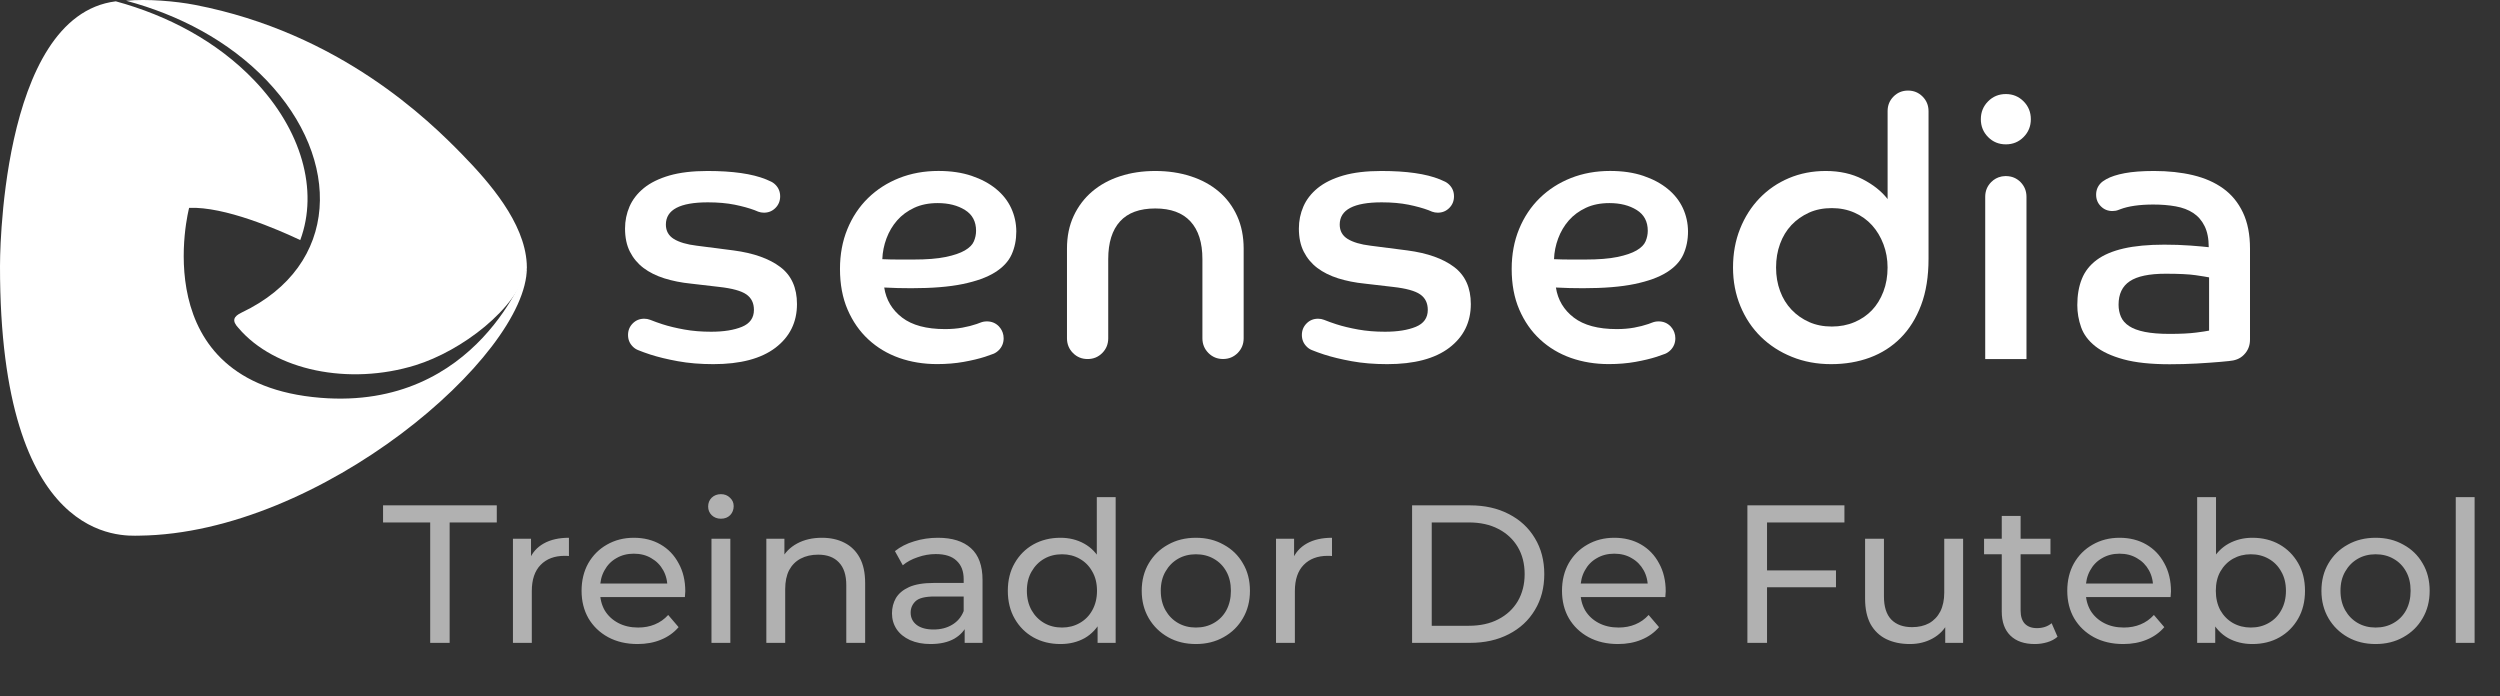 <svg width="140" height="39" viewBox="0 0 140 39" fill="none" xmlns="http://www.w3.org/2000/svg">
<rect x="0" y="0" width="140" height="39" fill="#333333" stroke="none"/>
<g clip-path="url(#clip0_794_879)">
<path fill-rule="evenodd" clip-rule="evenodd" d="M10.907 0.271C9.857 0.069 8.259 -0.074 7.061 0.041C9.998 0.824 12.809 2.279 14.937 4.506C19.15 8.917 19.078 14.867 13.534 17.502C13.067 17.724 12.974 17.962 13.352 18.366C15.388 20.759 19.551 21.601 23.266 20.452C25.851 19.651 28.964 17.298 29.505 15.008C29.505 14.922 29.503 14.835 29.497 14.748C29.365 12.46 27.413 10.219 25.885 8.652C24.045 6.767 19.053 1.841 10.907 0.271Z" fill="white"/>
<path d="M17.95 22.277C8.003 21.469 10.591 11.64 10.591 11.64C12.581 11.557 15.549 12.846 16.814 13.445C17.848 10.661 16.895 7.28 14.245 4.506C12.146 2.308 9.38 0.864 6.486 0.074C-0.081 0.885 -1.47553e-05 14.904 -1.47553e-05 14.904C-0.011 30.537 6.871 30.007 7.806 29.996C17.95 29.877 29.505 19.915 29.503 15.005C29.505 15.003 26.769 22.993 17.95 22.277Z" fill="white"/>
<path d="M112.328 5.267C112.72 5.267 113.05 5.404 113.32 5.675C113.591 5.947 113.727 6.281 113.727 6.676C113.727 7.07 113.591 7.404 113.32 7.676C113.05 7.949 112.718 8.084 112.328 8.084C111.936 8.084 111.604 7.949 111.334 7.676C111.063 7.404 110.927 7.07 110.927 6.676C110.927 6.281 111.063 5.947 111.334 5.675C111.604 5.402 111.936 5.267 112.328 5.267Z" fill="white"/>
<path d="M113.148 10.195C112.931 9.979 112.668 9.869 112.36 9.862C112.349 9.862 112.338 9.858 112.328 9.858C112.278 9.858 112.233 9.865 112.184 9.871C112.161 9.873 112.136 9.873 112.115 9.878C112.1 9.88 112.086 9.883 112.073 9.887C111.858 9.932 111.67 10.033 111.507 10.197C111.283 10.423 111.172 10.697 111.172 11.023V20.106H113.483V11.021C113.483 10.697 113.37 10.421 113.148 10.195Z" fill="white"/>
<path d="M94.242 11.656C94.052 11.247 93.773 10.89 93.4 10.585C93.028 10.278 92.573 10.033 92.032 9.849C91.491 9.665 90.869 9.573 90.167 9.573C89.37 9.573 88.637 9.707 87.968 9.972C87.299 10.237 86.717 10.612 86.225 11.093C85.73 11.577 85.345 12.155 85.069 12.828C84.792 13.501 84.654 14.247 84.654 15.062C84.654 15.919 84.795 16.678 85.08 17.338C85.365 17.998 85.752 18.555 86.246 19.011C86.739 19.468 87.314 19.81 87.969 20.043C88.625 20.273 89.331 20.389 90.088 20.389C90.629 20.389 91.125 20.347 91.579 20.266C92.032 20.185 92.431 20.09 92.775 19.98C92.943 19.925 93.097 19.871 93.239 19.816C93.241 19.814 93.244 19.814 93.246 19.814C93.355 19.769 93.456 19.7 93.547 19.61C93.728 19.428 93.819 19.204 93.819 18.941C93.819 18.826 93.8 18.719 93.764 18.62C93.735 18.537 93.694 18.459 93.642 18.386C93.613 18.346 93.583 18.306 93.547 18.27C93.366 18.088 93.144 17.998 92.882 17.998C92.752 17.998 92.63 18.021 92.521 18.066C92.521 18.066 92.521 18.066 92.519 18.066C92.451 18.092 92.385 18.119 92.309 18.144C92.073 18.225 91.806 18.294 91.509 18.348C91.211 18.402 90.887 18.429 90.536 18.429C89.495 18.429 88.695 18.214 88.134 17.785C87.573 17.356 87.238 16.795 87.131 16.101C87.401 16.113 87.654 16.124 87.89 16.131C88.127 16.139 88.379 16.14 88.65 16.14C89.812 16.14 90.772 16.063 91.528 15.906C92.286 15.749 92.886 15.533 93.332 15.253C93.778 14.976 94.09 14.64 94.265 14.254C94.441 13.867 94.529 13.434 94.529 12.958C94.525 12.498 94.43 12.063 94.242 11.656ZM92.153 13.513C92.073 13.704 91.903 13.874 91.647 14.024C91.39 14.173 91.032 14.296 90.572 14.391C90.112 14.487 89.511 14.534 88.768 14.534C88.483 14.534 88.2 14.534 87.917 14.534C87.632 14.534 87.335 14.527 87.025 14.514C87.038 14.119 87.117 13.731 87.258 13.351C87.4 12.97 87.6 12.633 87.856 12.341C88.113 12.049 88.431 11.815 88.809 11.638C89.187 11.461 89.626 11.373 90.128 11.373C90.737 11.373 91.245 11.503 91.657 11.761C92.069 12.018 92.275 12.406 92.275 12.924C92.275 13.124 92.234 13.322 92.153 13.513Z" fill="white"/>
<path d="M107.663 5.406C107.441 5.184 107.171 5.072 106.85 5.072C106.53 5.072 106.257 5.184 106.037 5.406C105.817 5.628 105.707 5.898 105.706 6.219C105.706 6.221 105.706 6.223 105.706 6.226C105.706 6.228 105.706 6.23 105.706 6.234V11.148C105.367 10.711 104.901 10.341 104.307 10.035C103.712 9.728 103.022 9.575 102.24 9.575C101.496 9.575 100.81 9.709 100.182 9.974C99.553 10.239 99.005 10.614 98.539 11.095C98.073 11.578 97.708 12.15 97.445 12.81C97.181 13.47 97.049 14.195 97.049 14.983C97.049 15.758 97.187 16.48 97.464 17.147C97.74 17.814 98.124 18.386 98.611 18.862C99.098 19.338 99.675 19.713 100.345 19.983C101.015 20.256 101.747 20.392 102.544 20.392C103.329 20.392 104.051 20.27 104.713 20.025C105.376 19.779 105.949 19.412 106.436 18.923C106.924 18.432 107.305 17.821 107.583 17.085C107.86 16.35 107.998 15.486 107.998 14.492V6.225C107.997 5.902 107.886 5.628 107.663 5.406ZM105.471 16.328C105.315 16.737 105.102 17.084 104.832 17.369C104.561 17.653 104.233 17.879 103.848 18.041C103.463 18.205 103.04 18.286 102.582 18.286C102.109 18.286 101.683 18.202 101.305 18.032C100.927 17.863 100.599 17.632 100.321 17.338C100.044 17.046 99.831 16.698 99.684 16.297C99.535 15.895 99.46 15.457 99.46 14.981C99.46 14.505 99.533 14.063 99.684 13.654C99.832 13.246 100.046 12.897 100.321 12.603C100.599 12.31 100.927 12.08 101.305 11.908C101.683 11.737 102.109 11.654 102.582 11.654C103.04 11.654 103.463 11.739 103.848 11.908C104.233 12.078 104.561 12.314 104.832 12.612C105.102 12.911 105.315 13.264 105.471 13.674C105.627 14.083 105.704 14.518 105.704 14.979C105.704 15.472 105.627 15.921 105.471 16.328Z" fill="white"/>
<path d="M69.278 12.094C69.034 11.557 68.694 11.101 68.254 10.727C67.815 10.354 67.29 10.067 66.683 9.871C66.074 9.674 65.413 9.575 64.696 9.575C63.98 9.575 63.321 9.674 62.719 9.871C62.117 10.067 61.597 10.354 61.159 10.727C60.72 11.102 60.374 11.559 60.125 12.094C59.874 12.632 59.751 13.241 59.751 13.921V18.943C59.751 19.269 59.862 19.543 60.086 19.769C60.31 19.994 60.582 20.106 60.906 20.106C61.23 20.106 61.502 19.994 61.726 19.769C61.95 19.543 62.061 19.269 62.061 18.943V14.512C62.061 13.587 62.282 12.882 62.721 12.399C63.159 11.916 63.819 11.674 64.698 11.674C65.563 11.674 66.219 11.916 66.665 12.399C67.111 12.882 67.335 13.587 67.335 14.512V18.941C67.335 19.267 67.446 19.541 67.67 19.767C67.894 19.992 68.166 20.104 68.49 20.104C68.814 20.104 69.087 19.992 69.31 19.767C69.534 19.541 69.645 19.267 69.645 18.941V13.921C69.644 13.241 69.522 12.632 69.278 12.094Z" fill="white"/>
<path d="M81.431 14.952C80.81 14.483 79.938 14.173 78.816 14.024L76.747 13.758C76.194 13.692 75.768 13.564 75.47 13.382C75.173 13.198 75.024 12.929 75.024 12.576C75.024 11.746 75.809 11.331 77.376 11.331C77.944 11.331 78.444 11.377 78.877 11.463C79.309 11.551 79.681 11.654 79.993 11.77C80.045 11.789 80.084 11.807 80.131 11.827C80.153 11.838 80.174 11.847 80.197 11.854C80.296 11.89 80.401 11.91 80.516 11.91C80.77 11.91 80.985 11.822 81.161 11.645C81.337 11.468 81.424 11.252 81.424 10.996C81.424 10.74 81.337 10.524 81.161 10.347C81.073 10.258 80.976 10.194 80.871 10.15C80.869 10.15 80.869 10.149 80.867 10.149C80.792 10.112 80.717 10.076 80.632 10.044C79.855 9.73 78.764 9.575 77.358 9.575C76.52 9.575 75.807 9.66 75.219 9.829C74.632 10.001 74.156 10.235 73.79 10.533C73.425 10.832 73.158 11.176 72.99 11.564C72.821 11.952 72.737 12.363 72.737 12.799C72.737 13.302 72.828 13.735 73.011 14.096C73.194 14.456 73.446 14.759 73.77 15.005C74.095 15.25 74.483 15.443 74.936 15.587C75.39 15.729 75.886 15.829 76.427 15.883L78.008 16.067C78.737 16.148 79.244 16.288 79.529 16.485C79.812 16.681 79.956 16.972 79.956 17.352C79.956 17.801 79.732 18.117 79.286 18.301C78.84 18.485 78.265 18.577 77.562 18.577C77.022 18.577 76.522 18.537 76.061 18.454C75.601 18.371 75.193 18.274 74.834 18.158C74.584 18.077 74.372 18 74.177 17.922C74.166 17.917 74.156 17.913 74.145 17.91C74.043 17.87 73.932 17.848 73.812 17.848C73.557 17.848 73.342 17.936 73.169 18.111C72.993 18.288 72.905 18.503 72.905 18.759C72.905 19.015 72.993 19.229 73.169 19.406C73.253 19.493 73.348 19.556 73.452 19.599C73.457 19.601 73.462 19.605 73.469 19.606C73.668 19.688 73.891 19.769 74.145 19.852C74.584 19.994 75.101 20.12 75.696 20.228C76.291 20.337 76.953 20.392 77.682 20.392C79.196 20.392 80.355 20.086 81.159 19.475C81.963 18.862 82.366 18.047 82.366 17.026C82.365 16.112 82.053 15.421 81.431 14.952Z" fill="white"/>
<path d="M43.696 14.952C43.075 14.483 42.202 14.173 41.081 14.024L39.012 13.758C38.459 13.692 38.032 13.564 37.735 13.382C37.438 13.198 37.289 12.929 37.289 12.576C37.289 11.746 38.074 11.331 39.641 11.331C40.209 11.331 40.709 11.377 41.142 11.463C41.574 11.551 41.946 11.654 42.258 11.77C42.31 11.789 42.349 11.807 42.396 11.827C42.417 11.838 42.439 11.847 42.462 11.854C42.561 11.89 42.666 11.91 42.781 11.91C43.035 11.91 43.25 11.822 43.426 11.645C43.601 11.468 43.689 11.252 43.689 10.996C43.689 10.74 43.601 10.524 43.426 10.347C43.338 10.258 43.241 10.194 43.136 10.15C43.134 10.15 43.134 10.149 43.132 10.149C43.057 10.112 42.982 10.076 42.897 10.044C42.12 9.73 41.029 9.575 39.623 9.575C38.785 9.575 38.072 9.66 37.484 9.829C36.897 10.001 36.42 10.235 36.055 10.533C35.69 10.832 35.423 11.176 35.254 11.564C35.086 11.952 35.002 12.363 35.002 12.799C35.002 13.302 35.093 13.735 35.276 14.096C35.459 14.456 35.711 14.759 36.035 15.005C36.359 15.25 36.748 15.443 37.201 15.587C37.654 15.729 38.151 15.829 38.692 15.883L40.273 16.067C41.002 16.148 41.509 16.288 41.794 16.485C42.077 16.681 42.22 16.972 42.22 17.352C42.22 17.801 41.996 18.117 41.55 18.301C41.104 18.485 40.529 18.577 39.827 18.577C39.286 18.577 38.787 18.537 38.326 18.454C37.866 18.371 37.458 18.274 37.099 18.158C36.849 18.077 36.637 18 36.442 17.922C36.431 17.917 36.42 17.913 36.41 17.91C36.308 17.87 36.197 17.848 36.077 17.848C35.822 17.848 35.607 17.936 35.433 18.111C35.258 18.288 35.17 18.503 35.17 18.759C35.17 19.015 35.258 19.229 35.433 19.406C35.518 19.493 35.613 19.556 35.717 19.599C35.722 19.601 35.727 19.605 35.734 19.606C35.933 19.688 36.155 19.769 36.41 19.852C36.849 19.994 37.366 20.12 37.961 20.228C38.556 20.337 39.218 20.392 39.947 20.392C41.461 20.392 42.62 20.086 43.424 19.475C44.228 18.862 44.631 18.047 44.631 17.026C44.63 16.112 44.318 15.421 43.696 14.952Z" fill="white"/>
<path d="M56.627 11.656C56.437 11.247 56.158 10.89 55.785 10.585C55.413 10.278 54.958 10.033 54.417 9.849C53.876 9.665 53.254 9.573 52.552 9.573C51.755 9.573 51.022 9.707 50.352 9.972C49.684 10.237 49.102 10.612 48.609 11.093C48.115 11.577 47.73 12.155 47.454 12.828C47.177 13.501 47.039 14.247 47.039 15.062C47.039 15.919 47.18 16.678 47.465 17.338C47.75 17.998 48.137 18.555 48.631 19.011C49.124 19.468 49.699 19.81 50.354 20.043C51.01 20.273 51.715 20.389 52.473 20.389C53.014 20.389 53.51 20.347 53.963 20.266C54.417 20.185 54.816 20.09 55.16 19.98C55.328 19.925 55.482 19.871 55.624 19.816C55.626 19.814 55.629 19.814 55.631 19.814C55.74 19.769 55.841 19.7 55.932 19.61C56.113 19.428 56.204 19.204 56.204 18.941C56.204 18.826 56.184 18.719 56.149 18.62C56.12 18.537 56.079 18.459 56.027 18.386C55.998 18.346 55.968 18.306 55.932 18.27C55.751 18.088 55.529 17.998 55.267 17.998C55.137 17.998 55.015 18.021 54.906 18.066C54.906 18.066 54.906 18.066 54.904 18.066C54.836 18.092 54.769 18.119 54.694 18.144C54.458 18.225 54.191 18.294 53.894 18.348C53.596 18.402 53.272 18.429 52.921 18.429C51.88 18.429 51.08 18.214 50.519 17.785C49.958 17.356 49.623 16.795 49.516 16.101C49.786 16.113 50.039 16.124 50.275 16.131C50.512 16.139 50.764 16.14 51.035 16.14C52.197 16.14 53.157 16.063 53.913 15.906C54.671 15.749 55.271 15.533 55.717 15.253C56.163 14.976 56.475 14.64 56.65 14.254C56.826 13.867 56.913 13.434 56.913 12.958C56.91 12.498 56.815 12.063 56.627 11.656ZM54.538 13.513C54.458 13.704 54.288 13.874 54.032 14.024C53.775 14.173 53.417 14.296 52.957 14.391C52.496 14.487 51.896 14.534 51.153 14.534C50.868 14.534 50.585 14.534 50.302 14.534C50.017 14.534 49.72 14.527 49.41 14.514C49.423 14.119 49.502 13.731 49.643 13.351C49.785 12.97 49.985 12.633 50.241 12.341C50.497 12.049 50.816 11.815 51.194 11.638C51.572 11.461 52.011 11.373 52.513 11.373C53.121 11.373 53.63 11.503 54.042 11.761C54.454 12.018 54.66 12.406 54.66 12.924C54.66 13.124 54.619 13.322 54.538 13.513Z" fill="white"/>
<path d="M126 13.921C126 13.131 125.869 12.458 125.604 11.901C125.341 11.344 124.972 10.895 124.499 10.554C124.026 10.213 123.462 9.966 122.806 9.809C122.151 9.653 121.423 9.575 120.626 9.575C119.964 9.575 119.417 9.617 118.984 9.698C118.55 9.779 118.206 9.892 117.95 10.035C117.902 10.062 117.861 10.089 117.818 10.118C117.803 10.127 117.789 10.134 117.775 10.145C117.73 10.175 117.687 10.21 117.648 10.251C117.472 10.428 117.383 10.646 117.383 10.902C117.383 11.16 117.47 11.377 117.648 11.553C117.823 11.73 118.04 11.818 118.294 11.818C118.418 11.818 118.532 11.797 118.636 11.755C118.644 11.753 118.649 11.75 118.656 11.748C118.683 11.737 118.703 11.728 118.731 11.719C119.197 11.542 119.817 11.454 120.587 11.454C121.047 11.454 121.466 11.488 121.844 11.557C122.222 11.625 122.547 11.748 122.817 11.925C123.087 12.101 123.301 12.347 123.456 12.66C123.612 12.974 123.689 13.367 123.689 13.843C123.46 13.816 123.114 13.786 122.656 13.751C122.195 13.717 121.71 13.701 121.196 13.701C120.304 13.701 119.546 13.773 118.925 13.915C118.303 14.058 117.8 14.272 117.415 14.557C117.03 14.844 116.752 15.197 116.584 15.619C116.413 16.041 116.329 16.532 116.329 17.089C116.329 17.511 116.401 17.922 116.542 18.324C116.684 18.726 116.947 19.08 117.332 19.386C117.717 19.693 118.244 19.938 118.914 20.122C119.584 20.306 120.445 20.398 121.499 20.398C122.025 20.398 122.532 20.384 123.019 20.357C123.507 20.329 123.945 20.299 124.338 20.265C124.508 20.25 124.666 20.236 124.816 20.219C125.147 20.192 125.427 20.104 125.656 19.871C125.885 19.641 126 19.356 126 19.02C126 19.015 125.998 19.009 125.998 19.004H126V13.921ZM123.709 18.514C123.587 18.541 123.344 18.578 122.978 18.625C122.613 18.672 122.12 18.698 121.499 18.698C120.943 18.698 120.481 18.66 120.11 18.586C119.738 18.512 119.444 18.402 119.229 18.259C119.012 18.117 118.86 17.942 118.772 17.738C118.685 17.534 118.64 17.309 118.64 17.064C118.64 16.465 118.849 16.027 119.269 15.748C119.688 15.468 120.356 15.329 121.277 15.329C122.02 15.329 122.577 15.356 122.95 15.41C123.32 15.464 123.575 15.506 123.709 15.533V18.514Z" fill="white"/>
</g>
<path d="M24.091 36V29.257H21.451V28.3H27.82V29.257H25.18V36H24.091ZM28.725 36V30.17H29.737V31.754L29.638 31.358C29.799 30.955 30.07 30.647 30.452 30.434C30.833 30.221 31.302 30.115 31.86 30.115V31.138C31.816 31.131 31.772 31.127 31.728 31.127C31.691 31.127 31.654 31.127 31.618 31.127C31.053 31.127 30.606 31.296 30.276 31.633C29.946 31.97 29.781 32.458 29.781 33.096V36H28.725ZM35.703 36.066C35.08 36.066 34.53 35.938 34.053 35.681C33.584 35.424 33.217 35.072 32.953 34.625C32.697 34.178 32.568 33.664 32.568 33.085C32.568 32.506 32.693 31.992 32.942 31.545C33.199 31.098 33.547 30.749 33.987 30.5C34.435 30.243 34.937 30.115 35.494 30.115C36.059 30.115 36.558 30.24 36.99 30.489C37.423 30.738 37.76 31.09 38.002 31.545C38.252 31.992 38.376 32.517 38.376 33.118C38.376 33.162 38.373 33.213 38.365 33.272C38.365 33.331 38.362 33.386 38.354 33.437H33.393V32.678H37.804L37.375 32.942C37.383 32.568 37.306 32.234 37.144 31.941C36.983 31.648 36.759 31.42 36.473 31.259C36.195 31.09 35.868 31.006 35.494 31.006C35.128 31.006 34.801 31.09 34.515 31.259C34.229 31.42 34.006 31.651 33.844 31.952C33.683 32.245 33.602 32.583 33.602 32.964V33.14C33.602 33.529 33.69 33.877 33.866 34.185C34.05 34.486 34.303 34.72 34.625 34.889C34.948 35.058 35.318 35.142 35.736 35.142C36.081 35.142 36.393 35.083 36.671 34.966C36.957 34.849 37.207 34.673 37.419 34.438L38.002 35.12C37.738 35.428 37.408 35.663 37.012 35.824C36.624 35.985 36.187 36.066 35.703 36.066ZM39.843 36V30.17H40.899V36H39.843ZM40.371 29.048C40.166 29.048 39.993 28.982 39.854 28.85C39.722 28.718 39.656 28.557 39.656 28.366C39.656 28.168 39.722 28.003 39.854 27.871C39.993 27.739 40.166 27.673 40.371 27.673C40.576 27.673 40.745 27.739 40.877 27.871C41.016 27.996 41.086 28.153 41.086 28.344C41.086 28.542 41.02 28.711 40.888 28.85C40.756 28.982 40.584 29.048 40.371 29.048ZM46.028 30.115C46.505 30.115 46.923 30.207 47.282 30.39C47.649 30.573 47.935 30.852 48.14 31.226C48.345 31.6 48.448 32.073 48.448 32.645V36H47.392V32.766C47.392 32.201 47.253 31.776 46.974 31.49C46.703 31.204 46.318 31.061 45.819 31.061C45.445 31.061 45.119 31.134 44.84 31.281C44.561 31.428 44.345 31.644 44.191 31.93C44.044 32.216 43.971 32.572 43.971 32.997V36H42.915V30.17H43.927V31.743L43.762 31.325C43.953 30.944 44.246 30.647 44.642 30.434C45.038 30.221 45.5 30.115 46.028 30.115ZM54.021 36V34.768L53.966 34.537V32.436C53.966 31.989 53.834 31.644 53.57 31.402C53.314 31.153 52.925 31.028 52.404 31.028C52.06 31.028 51.722 31.087 51.392 31.204C51.062 31.314 50.784 31.464 50.556 31.655L50.116 30.863C50.417 30.621 50.776 30.438 51.194 30.313C51.62 30.181 52.063 30.115 52.525 30.115C53.325 30.115 53.941 30.309 54.373 30.698C54.806 31.087 55.022 31.681 55.022 32.48V36H54.021ZM52.107 36.066C51.675 36.066 51.293 35.993 50.963 35.846C50.641 35.699 50.391 35.498 50.215 35.241C50.039 34.977 49.951 34.68 49.951 34.35C49.951 34.035 50.025 33.749 50.171 33.492C50.325 33.235 50.571 33.03 50.908 32.876C51.253 32.722 51.715 32.645 52.294 32.645H54.142V33.404H52.338C51.81 33.404 51.455 33.492 51.271 33.668C51.088 33.844 50.996 34.057 50.996 34.306C50.996 34.592 51.11 34.823 51.337 34.999C51.565 35.168 51.88 35.252 52.283 35.252C52.679 35.252 53.024 35.164 53.317 34.988C53.618 34.812 53.834 34.555 53.966 34.218L54.175 34.944C54.036 35.289 53.79 35.564 53.438 35.769C53.086 35.967 52.643 36.066 52.107 36.066ZM59.386 36.066C58.821 36.066 58.315 35.941 57.868 35.692C57.428 35.443 57.079 35.094 56.823 34.647C56.566 34.2 56.438 33.679 56.438 33.085C56.438 32.491 56.566 31.974 56.823 31.534C57.079 31.087 57.428 30.738 57.868 30.489C58.315 30.24 58.821 30.115 59.386 30.115C59.877 30.115 60.321 30.225 60.717 30.445C61.113 30.665 61.428 30.995 61.663 31.435C61.905 31.875 62.026 32.425 62.026 33.085C62.026 33.745 61.908 34.295 61.674 34.735C61.446 35.175 61.135 35.509 60.739 35.736C60.343 35.956 59.892 36.066 59.386 36.066ZM59.474 35.142C59.84 35.142 60.17 35.058 60.464 34.889C60.764 34.72 60.999 34.482 61.168 34.174C61.344 33.859 61.432 33.496 61.432 33.085C61.432 32.667 61.344 32.308 61.168 32.007C60.999 31.699 60.764 31.461 60.464 31.292C60.17 31.123 59.84 31.039 59.474 31.039C59.1 31.039 58.766 31.123 58.473 31.292C58.179 31.461 57.945 31.699 57.769 32.007C57.593 32.308 57.505 32.667 57.505 33.085C57.505 33.496 57.593 33.859 57.769 34.174C57.945 34.482 58.179 34.72 58.473 34.889C58.766 35.058 59.1 35.142 59.474 35.142ZM61.465 36V34.427L61.531 33.074L61.421 31.721V27.838H62.477V36H61.465ZM66.972 36.066C66.385 36.066 65.864 35.938 65.41 35.681C64.955 35.424 64.596 35.072 64.332 34.625C64.068 34.17 63.936 33.657 63.936 33.085C63.936 32.506 64.068 31.992 64.332 31.545C64.596 31.098 64.955 30.749 65.41 30.5C65.864 30.243 66.385 30.115 66.972 30.115C67.551 30.115 68.068 30.243 68.523 30.5C68.985 30.749 69.344 31.098 69.601 31.545C69.865 31.985 69.997 32.498 69.997 33.085C69.997 33.664 69.865 34.178 69.601 34.625C69.344 35.072 68.985 35.424 68.523 35.681C68.068 35.938 67.551 36.066 66.972 36.066ZM66.972 35.142C67.346 35.142 67.679 35.058 67.973 34.889C68.273 34.72 68.508 34.482 68.677 34.174C68.845 33.859 68.93 33.496 68.93 33.085C68.93 32.667 68.845 32.308 68.677 32.007C68.508 31.699 68.273 31.461 67.973 31.292C67.679 31.123 67.346 31.039 66.972 31.039C66.598 31.039 66.264 31.123 65.971 31.292C65.677 31.461 65.443 31.699 65.267 32.007C65.091 32.308 65.003 32.667 65.003 33.085C65.003 33.496 65.091 33.859 65.267 34.174C65.443 34.482 65.677 34.72 65.971 34.889C66.264 35.058 66.598 35.142 66.972 35.142ZM71.457 36V30.17H72.469V31.754L72.37 31.358C72.531 30.955 72.803 30.647 73.184 30.434C73.565 30.221 74.035 30.115 74.592 30.115V31.138C74.548 31.131 74.504 31.127 74.46 31.127C74.423 31.127 74.387 31.127 74.35 31.127C73.785 31.127 73.338 31.296 73.008 31.633C72.678 31.97 72.513 32.458 72.513 33.096V36H71.457ZM79.077 36V28.3H82.322C83.143 28.3 83.865 28.461 84.489 28.784C85.12 29.107 85.607 29.558 85.952 30.137C86.304 30.716 86.48 31.387 86.48 32.15C86.48 32.913 86.304 33.584 85.952 34.163C85.607 34.742 85.12 35.193 84.489 35.516C83.865 35.839 83.143 36 82.322 36H79.077ZM80.177 35.043H82.256C82.894 35.043 83.444 34.922 83.906 34.68C84.375 34.438 84.738 34.101 84.995 33.668C85.251 33.228 85.38 32.722 85.38 32.15C85.38 31.571 85.251 31.065 84.995 30.632C84.738 30.199 84.375 29.862 83.906 29.62C83.444 29.378 82.894 29.257 82.256 29.257H80.177V35.043ZM90.607 36.066C89.983 36.066 89.433 35.938 88.957 35.681C88.487 35.424 88.121 35.072 87.857 34.625C87.6 34.178 87.472 33.664 87.472 33.085C87.472 32.506 87.596 31.992 87.846 31.545C88.102 31.098 88.451 30.749 88.891 30.5C89.338 30.243 89.84 30.115 90.398 30.115C90.962 30.115 91.461 30.24 91.894 30.489C92.326 30.738 92.664 31.09 92.906 31.545C93.155 31.992 93.28 32.517 93.28 33.118C93.28 33.162 93.276 33.213 93.269 33.272C93.269 33.331 93.265 33.386 93.258 33.437H88.297V32.678H92.708L92.279 32.942C92.286 32.568 92.209 32.234 92.048 31.941C91.886 31.648 91.663 31.42 91.377 31.259C91.098 31.09 90.772 31.006 90.398 31.006C90.031 31.006 89.705 31.09 89.419 31.259C89.133 31.42 88.909 31.651 88.748 31.952C88.586 32.245 88.506 32.583 88.506 32.964V33.14C88.506 33.529 88.594 33.877 88.77 34.185C88.953 34.486 89.206 34.72 89.529 34.889C89.851 35.058 90.222 35.142 90.64 35.142C90.984 35.142 91.296 35.083 91.575 34.966C91.861 34.849 92.11 34.673 92.323 34.438L92.906 35.12C92.642 35.428 92.312 35.663 91.916 35.824C91.527 35.985 91.091 36.066 90.607 36.066ZM98.844 31.941H102.815V32.887H98.844V31.941ZM98.954 36H97.854V28.3H103.288V29.257H98.954V36ZM106.953 36.066C106.454 36.066 106.014 35.974 105.633 35.791C105.259 35.608 104.966 35.329 104.753 34.955C104.548 34.574 104.445 34.097 104.445 33.525V30.17H105.501V33.404C105.501 33.976 105.637 34.405 105.908 34.691C106.187 34.977 106.575 35.12 107.074 35.12C107.441 35.12 107.76 35.047 108.031 34.9C108.302 34.746 108.511 34.526 108.658 34.24C108.805 33.947 108.878 33.595 108.878 33.184V30.17H109.934V36H108.933V34.427L109.098 34.845C108.907 35.234 108.621 35.534 108.24 35.747C107.859 35.96 107.43 36.066 106.953 36.066ZM113.946 36.066C113.36 36.066 112.905 35.908 112.582 35.593C112.26 35.278 112.098 34.827 112.098 34.24V28.894H113.154V34.196C113.154 34.511 113.231 34.753 113.385 34.922C113.547 35.091 113.774 35.175 114.067 35.175C114.397 35.175 114.672 35.083 114.892 34.9L115.222 35.659C115.061 35.798 114.867 35.901 114.639 35.967C114.419 36.033 114.188 36.066 113.946 36.066ZM111.108 31.039V30.17H114.826V31.039H111.108ZM118.902 36.066C118.278 36.066 117.728 35.938 117.252 35.681C116.782 35.424 116.416 35.072 116.152 34.625C115.895 34.178 115.767 33.664 115.767 33.085C115.767 32.506 115.891 31.992 116.141 31.545C116.397 31.098 116.746 30.749 117.186 30.5C117.633 30.243 118.135 30.115 118.693 30.115C119.257 30.115 119.756 30.24 120.189 30.489C120.621 30.738 120.959 31.09 121.201 31.545C121.45 31.992 121.575 32.517 121.575 33.118C121.575 33.162 121.571 33.213 121.564 33.272C121.564 33.331 121.56 33.386 121.553 33.437H116.592V32.678H121.003L120.574 32.942C120.581 32.568 120.504 32.234 120.343 31.941C120.181 31.648 119.958 31.42 119.672 31.259C119.393 31.09 119.067 31.006 118.693 31.006C118.326 31.006 118 31.09 117.714 31.259C117.428 31.42 117.204 31.651 117.043 31.952C116.881 32.245 116.801 32.583 116.801 32.964V33.14C116.801 33.529 116.889 33.877 117.065 34.185C117.248 34.486 117.501 34.72 117.824 34.889C118.146 35.058 118.517 35.142 118.935 35.142C119.279 35.142 119.591 35.083 119.87 34.966C120.156 34.849 120.405 34.673 120.618 34.438L121.201 35.12C120.937 35.428 120.607 35.663 120.211 35.824C119.822 35.985 119.386 36.066 118.902 36.066ZM126.132 36.066C125.633 36.066 125.182 35.956 124.779 35.736C124.383 35.509 124.068 35.175 123.833 34.735C123.606 34.295 123.492 33.745 123.492 33.085C123.492 32.425 123.609 31.875 123.844 31.435C124.086 30.995 124.405 30.665 124.801 30.445C125.204 30.225 125.648 30.115 126.132 30.115C126.704 30.115 127.21 30.24 127.65 30.489C128.09 30.738 128.438 31.087 128.695 31.534C128.952 31.974 129.08 32.491 129.08 33.085C129.08 33.679 128.952 34.2 128.695 34.647C128.438 35.094 128.09 35.443 127.65 35.692C127.21 35.941 126.704 36.066 126.132 36.066ZM123.041 36V27.838H124.097V31.721L123.987 33.074L124.053 34.427V36H123.041ZM126.044 35.142C126.418 35.142 126.752 35.058 127.045 34.889C127.346 34.72 127.58 34.482 127.749 34.174C127.925 33.859 128.013 33.496 128.013 33.085C128.013 32.667 127.925 32.308 127.749 32.007C127.58 31.699 127.346 31.461 127.045 31.292C126.752 31.123 126.418 31.039 126.044 31.039C125.677 31.039 125.344 31.123 125.043 31.292C124.75 31.461 124.515 31.699 124.339 32.007C124.17 32.308 124.086 32.667 124.086 33.085C124.086 33.496 124.17 33.859 124.339 34.174C124.515 34.482 124.75 34.72 125.043 34.889C125.344 35.058 125.677 35.142 126.044 35.142ZM133.036 36.066C132.449 36.066 131.929 35.938 131.474 35.681C131.019 35.424 130.66 35.072 130.396 34.625C130.132 34.17 130 33.657 130 33.085C130 32.506 130.132 31.992 130.396 31.545C130.66 31.098 131.019 30.749 131.474 30.5C131.929 30.243 132.449 30.115 133.036 30.115C133.615 30.115 134.132 30.243 134.587 30.5C135.049 30.749 135.408 31.098 135.665 31.545C135.929 31.985 136.061 32.498 136.061 33.085C136.061 33.664 135.929 34.178 135.665 34.625C135.408 35.072 135.049 35.424 134.587 35.681C134.132 35.938 133.615 36.066 133.036 36.066ZM133.036 35.142C133.41 35.142 133.744 35.058 134.037 34.889C134.338 34.72 134.572 34.482 134.741 34.174C134.91 33.859 134.994 33.496 134.994 33.085C134.994 32.667 134.91 32.308 134.741 32.007C134.572 31.699 134.338 31.461 134.037 31.292C133.744 31.123 133.41 31.039 133.036 31.039C132.662 31.039 132.328 31.123 132.035 31.292C131.742 31.461 131.507 31.699 131.331 32.007C131.155 32.308 131.067 32.667 131.067 33.085C131.067 33.496 131.155 33.859 131.331 34.174C131.507 34.482 131.742 34.72 132.035 34.889C132.328 35.058 132.662 35.142 133.036 35.142ZM137.522 36V27.838H138.578V36H137.522Z" fill="#B1B1B1"/>
<defs>
<clipPath id="clip0_794_879">
<rect width="126" height="30" fill="white"/>
</clipPath>
</defs>
</svg>
